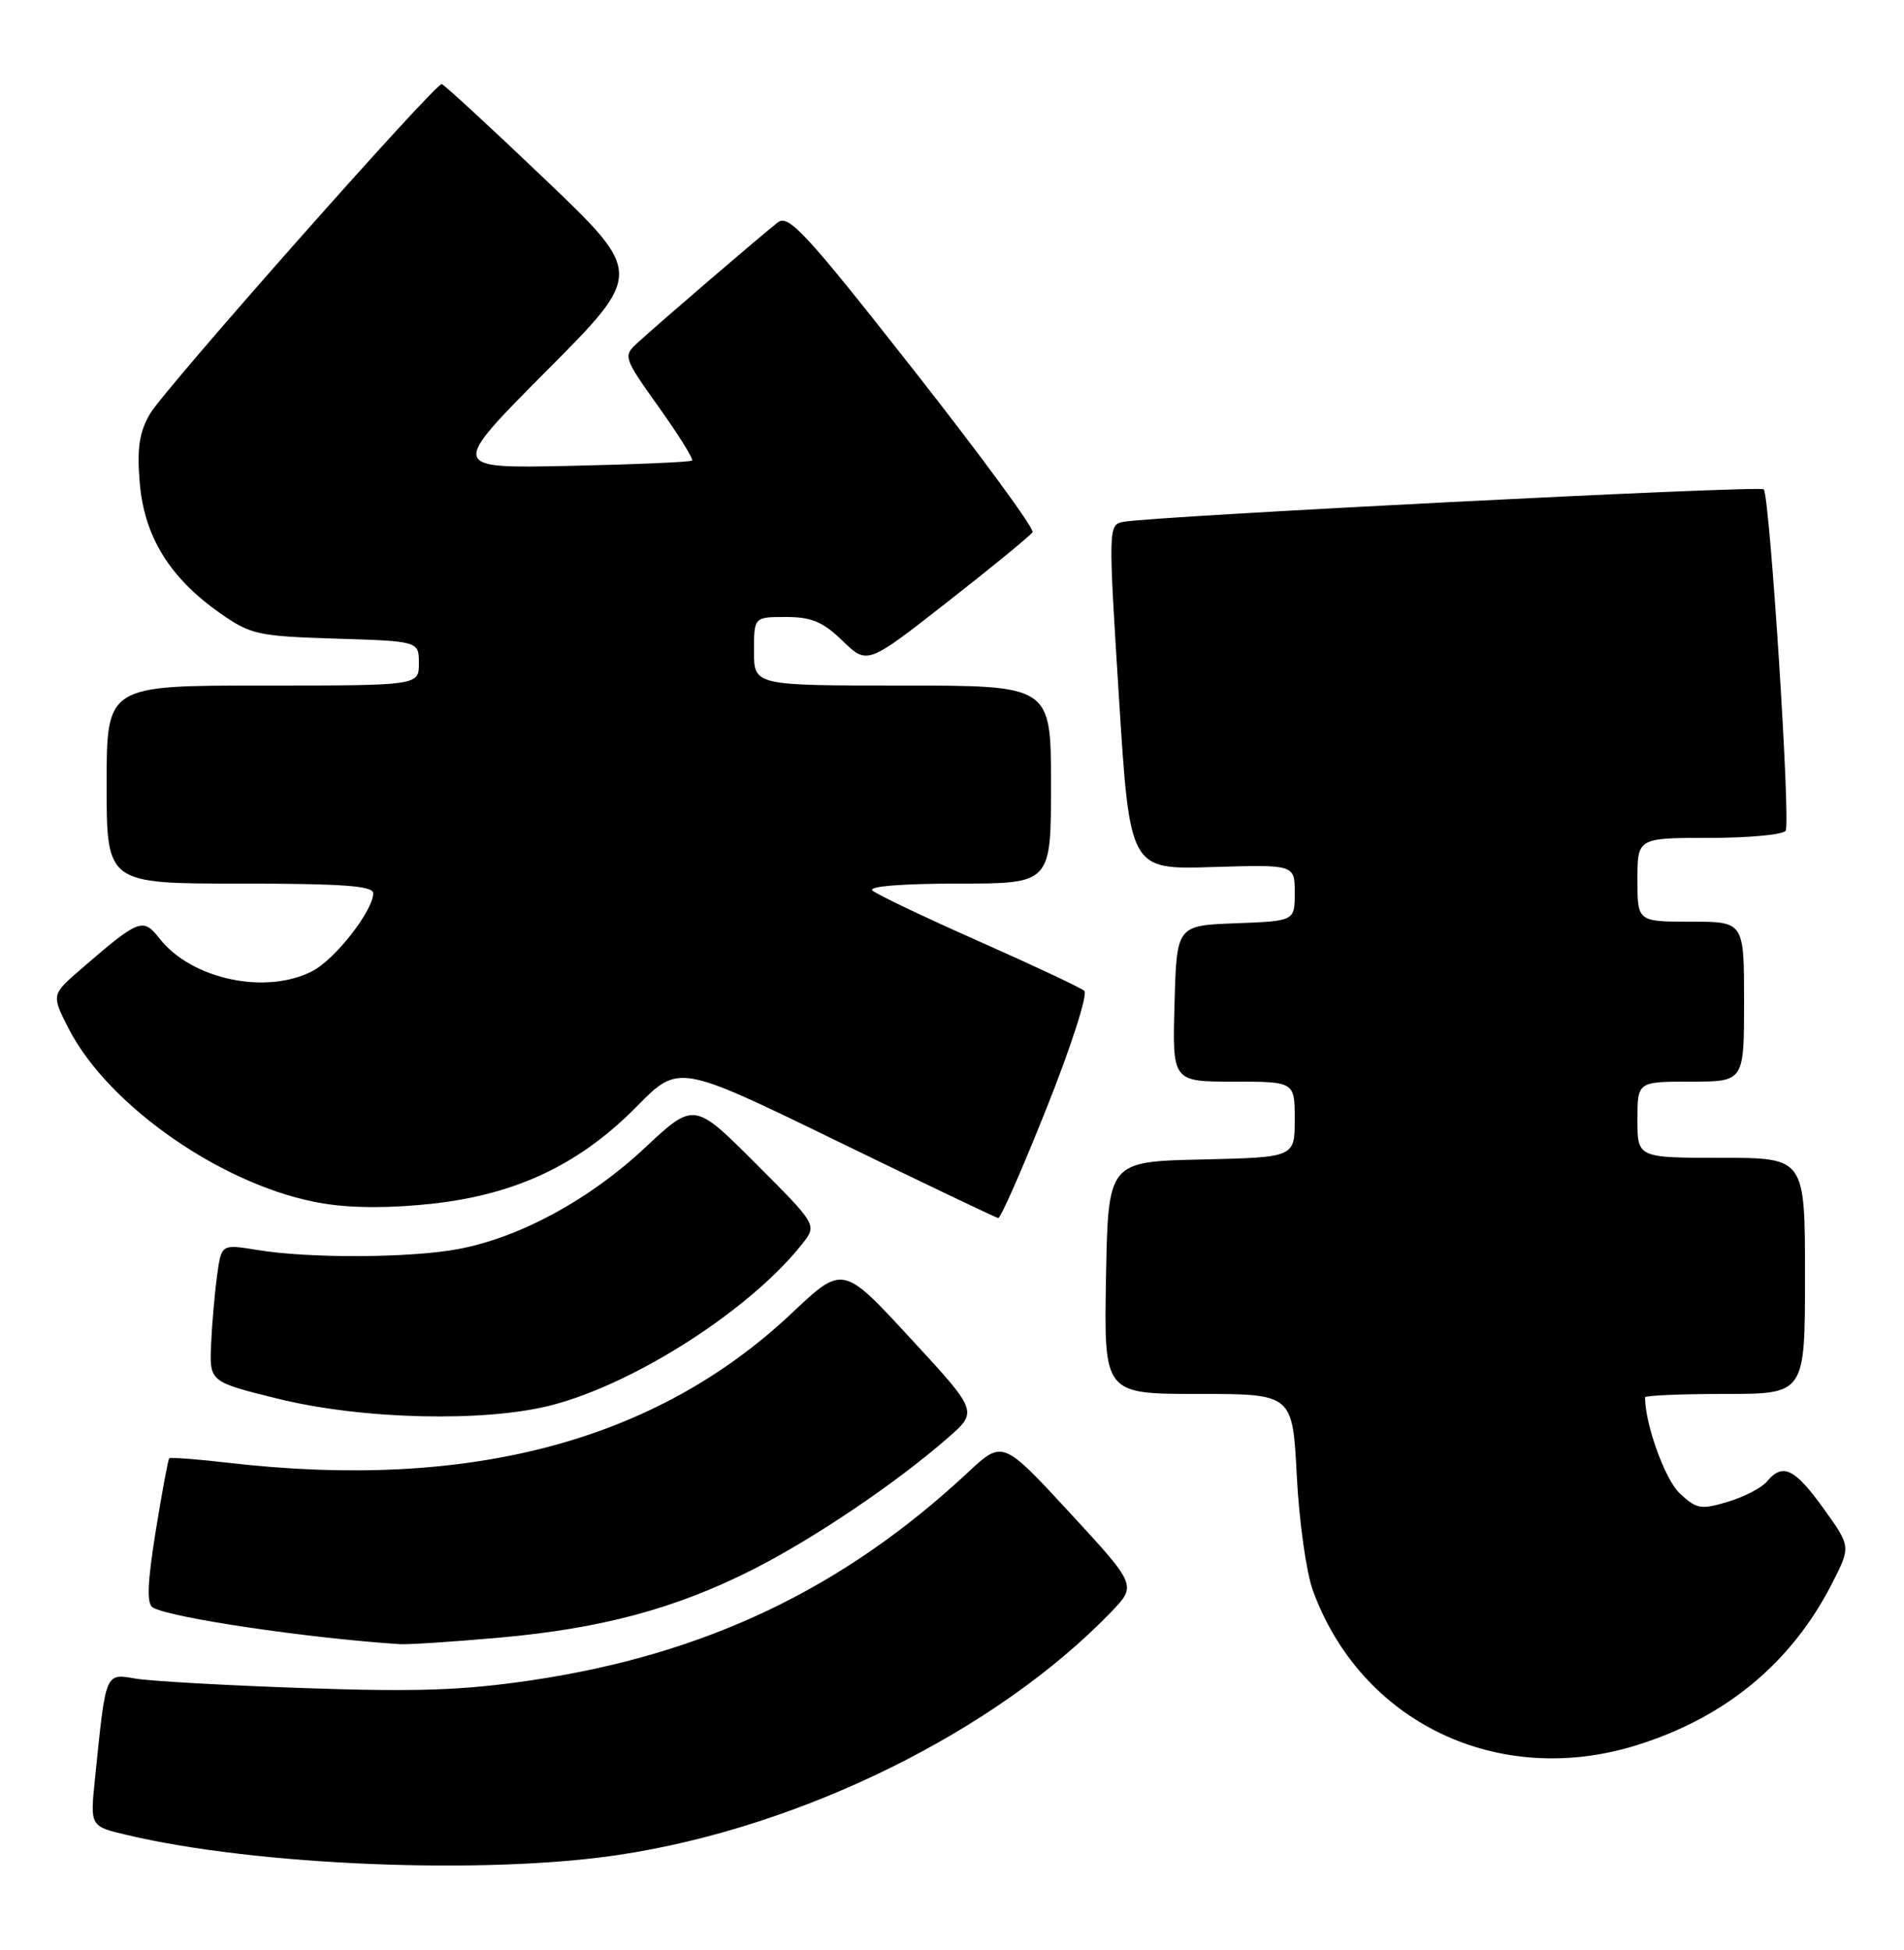 <?xml version="1.0" encoding="UTF-8" standalone="no"?>
<!DOCTYPE svg PUBLIC "-//W3C//DTD SVG 1.1//EN" "http://www.w3.org/Graphics/SVG/1.1/DTD/svg11.dtd" >
<svg xmlns="http://www.w3.org/2000/svg" xmlns:xlink="http://www.w3.org/1999/xlink" version="1.1" viewBox="0 0 250 256">
 <g >
 <path fill="currentColor"
d=" M 81.29 243.51 C 105.20 239.91 130.80 227.28 145.88 211.64 C 149.26 208.13 149.26 208.13 140.46 198.59 C 131.65 189.05 131.65 189.05 127.07 193.32 C 110.68 208.60 92.58 217.21 69.79 220.59 C 60.81 221.92 54.71 222.13 40.00 221.62 C 29.82 221.27 19.86 220.71 17.86 220.38 C 13.76 219.70 13.92 219.31 12.46 233.63 C 11.83 239.76 11.83 239.76 16.67 240.90 C 33.70 244.94 63.78 246.15 81.29 243.51 Z  M 214.88 229.12 C 226.62 225.46 235.27 218.28 240.61 207.77 C 243.02 203.03 243.02 203.03 239.42 198.02 C 235.64 192.76 234.06 192.01 232.00 194.50 C 231.32 195.32 229.01 196.52 226.87 197.16 C 223.32 198.22 222.76 198.12 220.54 196.04 C 218.62 194.24 216.00 186.97 216.00 183.45 C 216.00 183.20 220.72 183.00 226.50 183.00 C 237.00 183.00 237.00 183.00 237.00 167.50 C 237.00 152.00 237.00 152.00 226.00 152.00 C 215.00 152.00 215.00 152.00 215.00 147.00 C 215.00 142.00 215.00 142.00 222.00 142.00 C 229.00 142.00 229.00 142.00 229.00 131.50 C 229.00 121.00 229.00 121.00 222.00 121.00 C 215.00 121.00 215.00 121.00 215.00 115.50 C 215.00 110.00 215.00 110.00 224.44 110.00 C 229.63 110.00 234.14 109.58 234.46 109.06 C 235.14 107.97 232.37 65.04 231.58 64.24 C 231.05 63.71 151.25 67.77 147.50 68.51 C 145.52 68.91 145.51 69.14 146.92 91.54 C 148.34 114.17 148.34 114.17 159.17 113.83 C 170.00 113.50 170.00 113.50 170.00 117.21 C 170.00 120.92 170.00 120.92 162.25 121.21 C 154.50 121.50 154.50 121.50 154.22 131.75 C 153.93 142.00 153.93 142.00 161.97 142.00 C 170.00 142.00 170.00 142.00 170.00 146.97 C 170.00 151.94 170.00 151.94 157.75 152.22 C 145.50 152.50 145.50 152.50 145.22 167.75 C 144.95 183.00 144.95 183.00 157.33 183.00 C 169.72 183.00 169.72 183.00 170.27 193.75 C 170.57 199.66 171.52 206.42 172.37 208.76 C 178.69 226.14 196.71 234.77 214.88 229.12 Z  M 65.50 215.00 C 78.93 213.81 88.69 211.19 98.81 206.07 C 106.83 202.02 117.68 194.69 124.46 188.76 C 128.42 185.30 128.42 185.30 119.54 175.69 C 110.67 166.07 110.67 166.07 103.98 172.38 C 86.14 189.21 61.66 195.71 30.00 192.04 C 25.88 191.56 22.38 191.30 22.22 191.45 C 22.07 191.60 21.27 195.91 20.44 201.03 C 19.36 207.73 19.25 210.53 20.04 211.02 C 22.20 212.36 40.28 215.05 52.50 215.85 C 53.60 215.92 59.45 215.54 65.50 215.00 Z  M 72.45 184.47 C 83.51 181.59 98.59 171.87 105.36 163.27 C 107.29 160.81 107.29 160.81 99.21 152.73 C 91.13 144.65 91.13 144.65 84.63 150.73 C 77.36 157.53 68.20 162.49 60.11 163.99 C 53.84 165.16 40.56 165.22 33.79 164.10 C 29.07 163.33 29.07 163.33 28.51 167.41 C 28.20 169.66 27.84 173.73 27.72 176.45 C 27.50 181.41 27.50 181.41 36.50 183.63 C 47.57 186.37 63.72 186.74 72.45 184.47 Z  M 137.44 145.42 C 140.64 137.41 142.86 130.50 142.37 130.08 C 141.89 129.66 135.65 126.73 128.50 123.56 C 121.35 120.39 115.07 117.40 114.55 116.90 C 113.98 116.36 118.53 116.00 125.80 116.00 C 138.00 116.00 138.00 116.00 138.00 103.00 C 138.00 90.00 138.00 90.00 118.50 90.00 C 99.00 90.00 99.00 90.00 99.00 85.50 C 99.00 81.00 99.00 81.00 103.20 81.00 C 106.56 81.00 108.06 81.63 110.64 84.14 C 113.88 87.27 113.88 87.27 124.48 78.96 C 130.32 74.40 135.31 70.30 135.58 69.87 C 135.85 69.43 128.80 59.82 119.92 48.52 C 105.83 30.59 103.55 28.11 102.13 29.20 C 100.30 30.59 86.51 42.43 83.63 45.08 C 81.81 46.75 81.90 47.00 86.50 53.45 C 89.11 57.10 91.07 60.26 90.87 60.46 C 90.67 60.66 83.42 60.97 74.76 61.16 C 59.02 61.50 59.02 61.50 71.76 48.69 C 84.50 35.89 84.50 35.89 71.50 23.48 C 64.35 16.66 58.27 11.06 58.00 11.04 C 57.08 10.97 21.52 51.15 19.68 54.35 C 18.28 56.77 17.97 58.86 18.35 63.40 C 18.93 70.41 22.27 75.84 28.86 80.47 C 32.91 83.32 33.81 83.52 44.08 83.84 C 55.00 84.18 55.00 84.18 55.00 87.09 C 55.00 90.00 55.00 90.00 34.50 90.00 C 14.00 90.00 14.00 90.00 14.00 103.00 C 14.00 116.00 14.00 116.00 31.50 116.00 C 44.96 116.00 49.00 116.29 49.00 117.27 C 49.00 119.55 44.01 125.94 41.02 127.49 C 34.92 130.64 25.18 128.58 20.98 123.25 C 18.76 120.42 18.29 120.61 10.62 127.24 C 6.75 130.59 6.75 130.59 9.00 135.01 C 14.27 145.33 29.71 155.94 42.48 158.00 C 46.32 158.63 51.49 158.62 56.97 158.00 C 67.92 156.76 76.19 152.80 83.63 145.24 C 89.10 139.68 89.10 139.68 109.80 149.75 C 121.19 155.29 130.76 159.86 131.07 159.91 C 131.38 159.96 134.25 153.44 137.44 145.42 Z "/>
</g>
</svg>